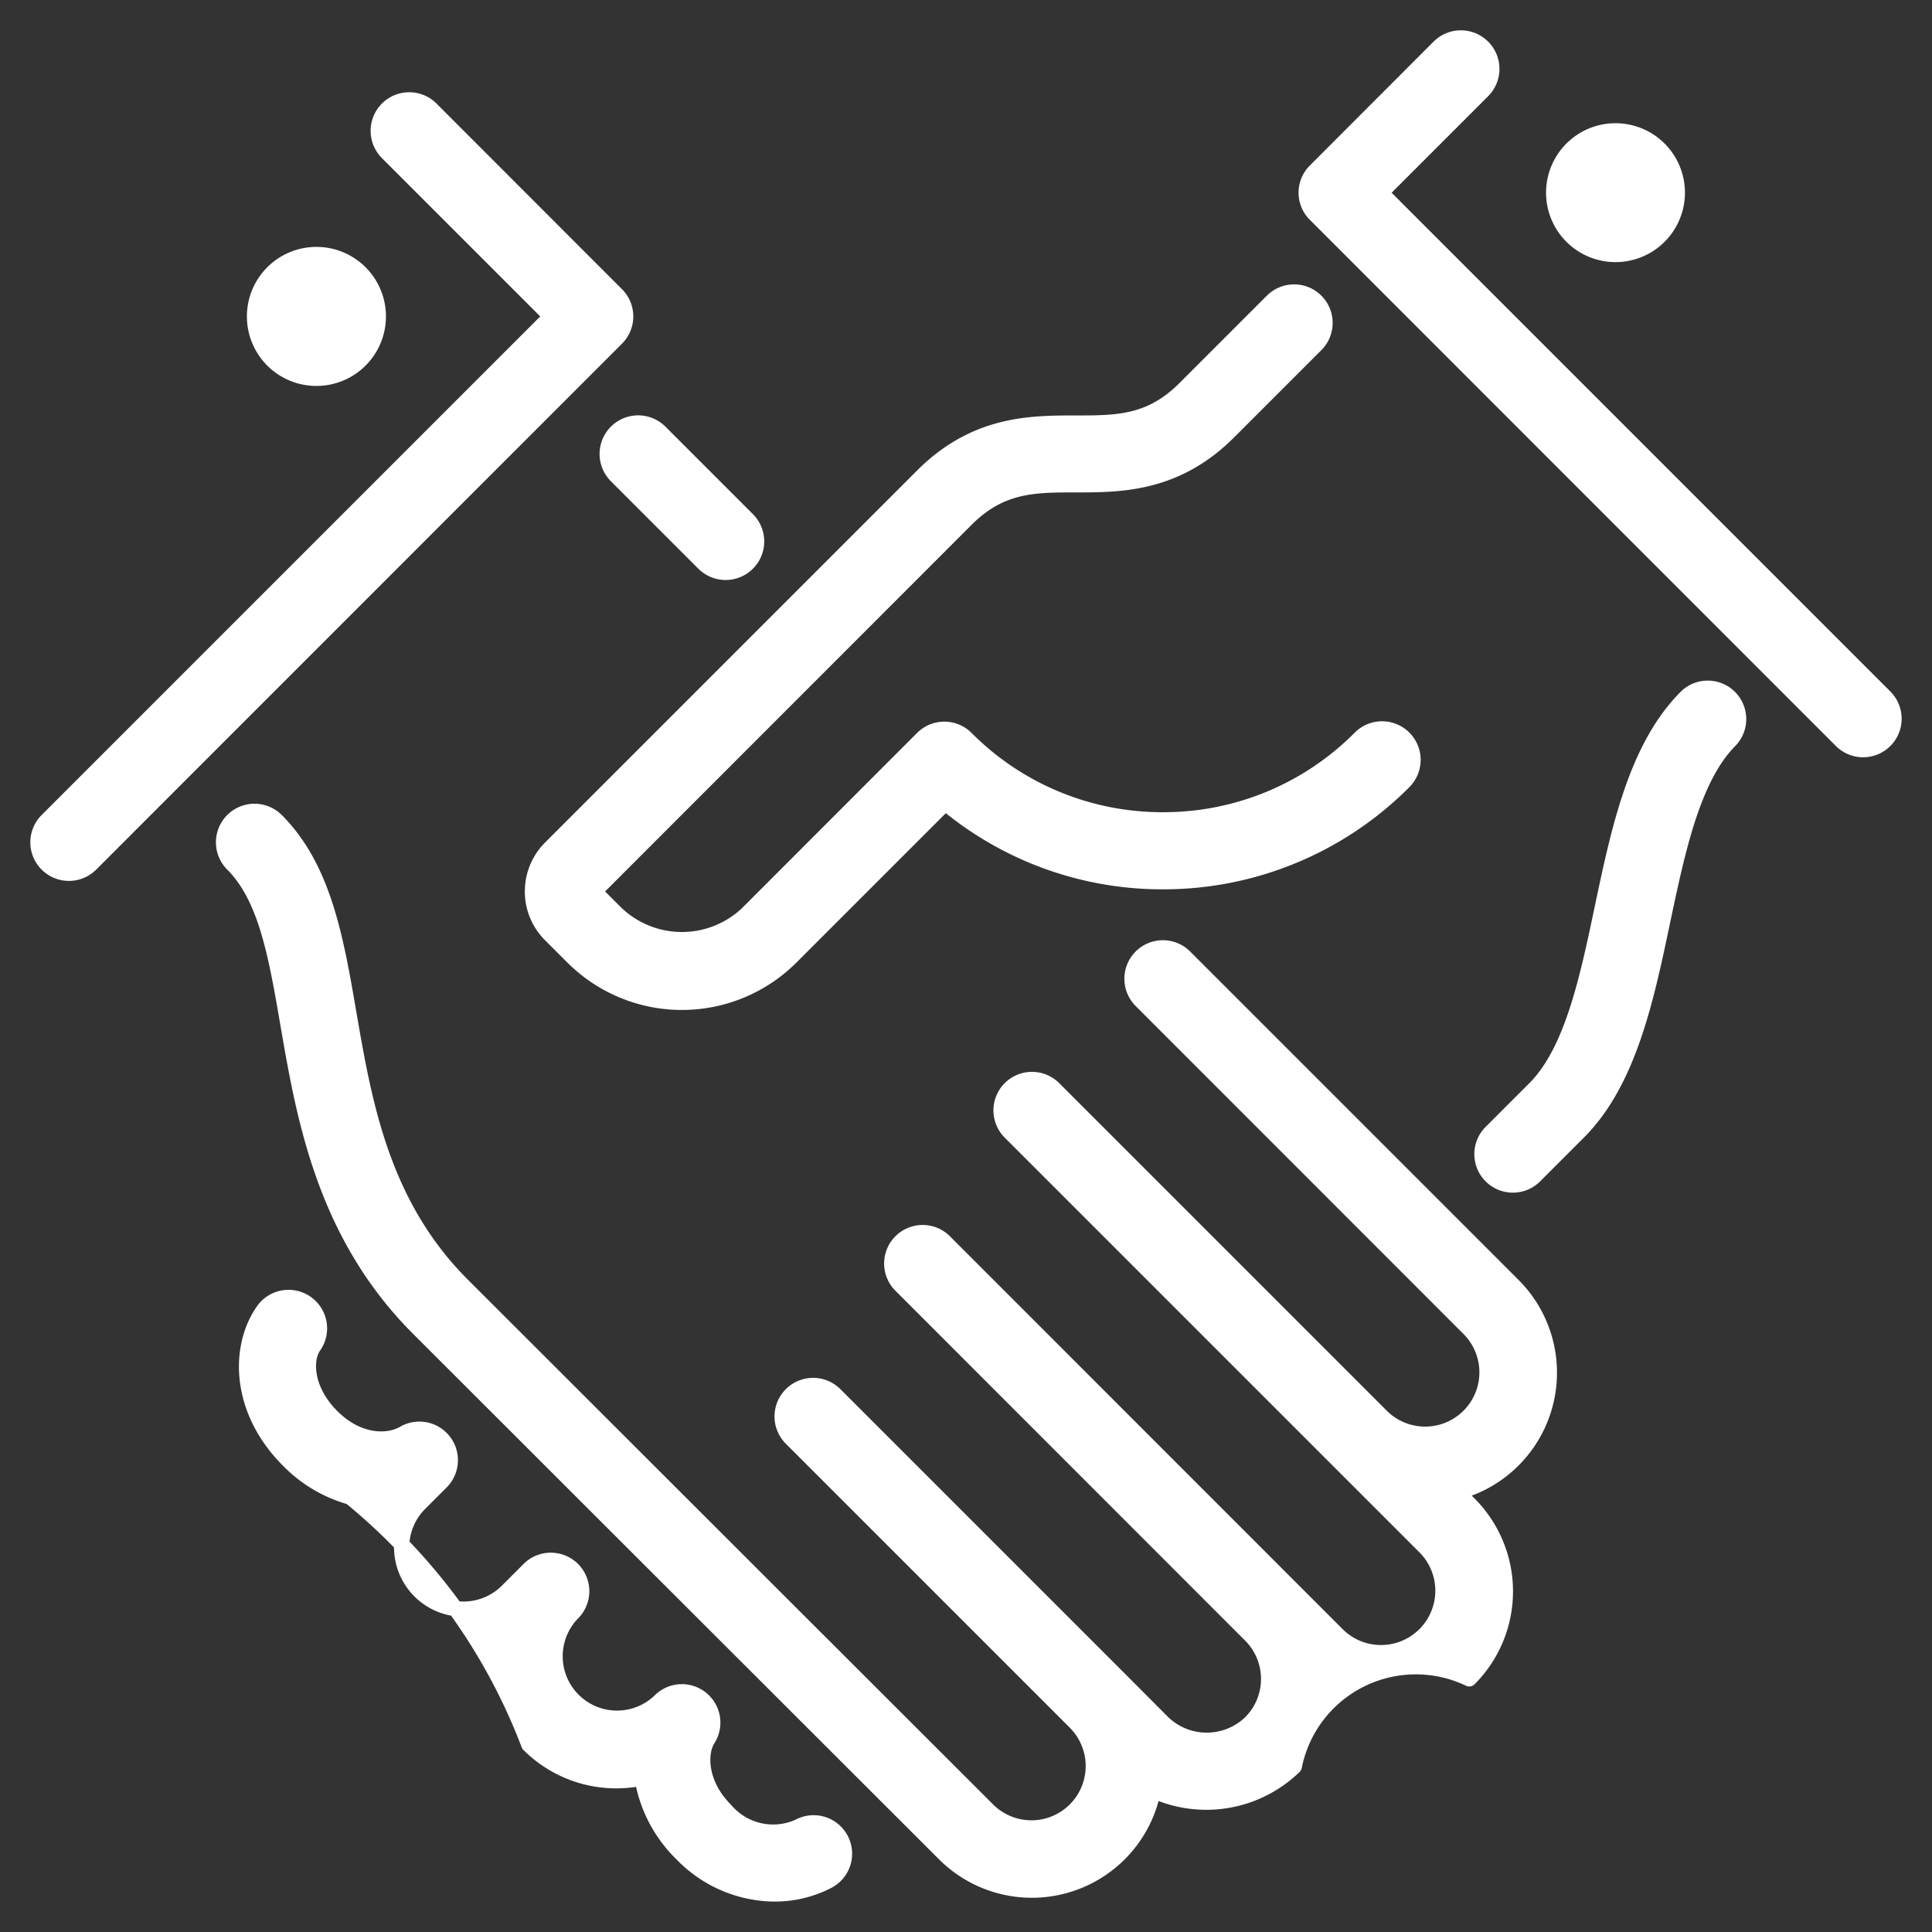 <svg xmlns="http://www.w3.org/2000/svg" width="127" height="127" viewBox="0 0 127 127"><rect x="0" y="0" width="127" height="127" fill="#333333" stroke="none"/><defs><style>.cls-1{fill:#fff;stroke:#fff;stroke-linejoin:round;stroke-width:1px;fill-rule:evenodd}</style></defs><path class="cls-1" d="M35 58.6a4.008 4.008 0 0 0 1.2 2.87l1.44 1.44a10.152 10.152 0 0 0 14.37 0l10.13-10.13a22.2 22.2 0 0 0 14.31 5.18h.01a22.307 22.307 0 0 0 15.83-6.57 2.036 2.036 0 0 0-2.88-2.88 18.192 18.192 0 0 1-12.96 5.38 18.168 18.168 0 0 1-12.94-5.36 2.034 2.034 0 0 0-2.87 0l-11.5 11.51a6.259 6.259 0 0 1-8.63 0l-1.44-1.44 24.44-24.45c2.28-2.28 4.45-2.28 7.19-2.28 2.94 0 6.6 0 10.07-3.47l5.75-5.75a2.033 2.033 0 0 0-2.88-2.87l-5.75 5.75c-2.28 2.28-4.44 2.28-7.19 2.28-2.93 0-6.59 0-10.06 3.47L36.2 55.72A4.048 4.048 0 0 0 35 58.6zM20.8 24.87a4.07 4.07 0 1 0-4.07-4.07 4.071 4.071 0 0 0 4.07 4.07zm19.71 6.41l5.75 5.75a2.036 2.036 0 1 0 2.88-2.88l-5.75-5.75a2.036 2.036 0 0 0-2.88 2.88zm65.68-14.55a4.065 4.065 0 1 0-4.06-4.06 4.065 4.065 0 0 0 4.06 4.06zm4.67 29.07c-3.31 3.3-4.44 8.69-5.54 13.89-.97 4.62-1.98 9.4-4.42 11.85l-2.88 2.88a2.033 2.033 0 1 0 2.88 2.87l2.87-2.87c3.3-3.31 4.44-8.69 5.53-13.89.98-4.62 1.98-9.41 4.43-11.86a2.03 2.03 0 0 0-2.87-2.87zm13.04 0L90.77 12.67l6.7-6.7a2.036 2.036 0 0 0-2.88-2.88l-8.13 8.14a2.016 2.016 0 0 0 0 2.87l34.56 34.57a2.033 2.033 0 1 0 2.88-2.87zM77.89 62.91a2.033 2.033 0 1 0-2.87 2.88l21.56 21.57a4.066 4.066 0 0 1-5.75 5.75L69.26 71.54a2.033 2.033 0 0 0-2.87 2.88l27.32 27.32a4.07 4.07 0 0 1-5.76 5.75L62.08 81.61a2.033 2.033 0 0 0-2.88 2.87l23 23.01a4.062 4.062 0 0 1 0 5.75 4.156 4.156 0 0 1-5.75 0l-2.87-2.88-18.69-18.69a2.036 2.036 0 0 0-2.88 2.88l18.69 18.69a4.066 4.066 0 0 1-5.75 5.75L30.37 84.44c-5.27-5.28-6.42-11.93-7.43-17.79-.85-4.94-1.65-9.6-4.77-12.72a2.036 2.036 0 1 0-2.88 2.88c2.21 2.2 2.87 6.06 3.64 10.53 1.06 6.14 2.38 13.78 8.56 19.97l34.59 34.56a8.136 8.136 0 0 0 13.73-4.17 8.3 8.3 0 0 0 9.27-1.58 8.146 8.146 0 0 1 11.5-5.76 8.142 8.142 0 0 0 0-11.5l-.77-.77a8.128 8.128 0 0 0 3.65-13.61zM40.53 19.36L28.34 7.16a2.036 2.036 0 0 0-2.88 2.88L36.22 20.8 3.09 53.93a2.036 2.036 0 0 0 2.88 2.88l34.56-34.57a2.028 2.028 0 0 0 0-2.88zm11.98 100.71a4.1 4.1 0 0 1-4.81-1.08c-1.74-1.74-1.73-3.77-1.17-4.65a2.031 2.031 0 0 0-3.14-2.54 4.07 4.07 0 0 1-5.76-5.75 2.033 2.033 0 1 0-2.87-2.88l-1.44 1.44a4.066 4.066 0 0 1-5.75-5.75l1.44-1.44a2.036 2.036 0 0 0-2.46-3.2c-1.1.64-3.05.57-4.73-1.11-1.78-1.79-1.78-3.76-1.2-4.6a2.035 2.035 0 1 0-3.35-2.31c-1.64 2.39-1.6 6.51 1.68 9.79a9.094 9.094 0 0 0 4.07 2.42 38.832 38.832 0 0 1 11.74 16.27 8.142 8.142 0 0 0 7.45 2.2 9.008 9.008 0 0 0 2.61 4.99 8.543 8.543 0 0 0 6.08 2.63 7.555 7.555 0 0 0 3.49-.83 2.031 2.031 0 1 0-1.88-3.6z"/></svg>